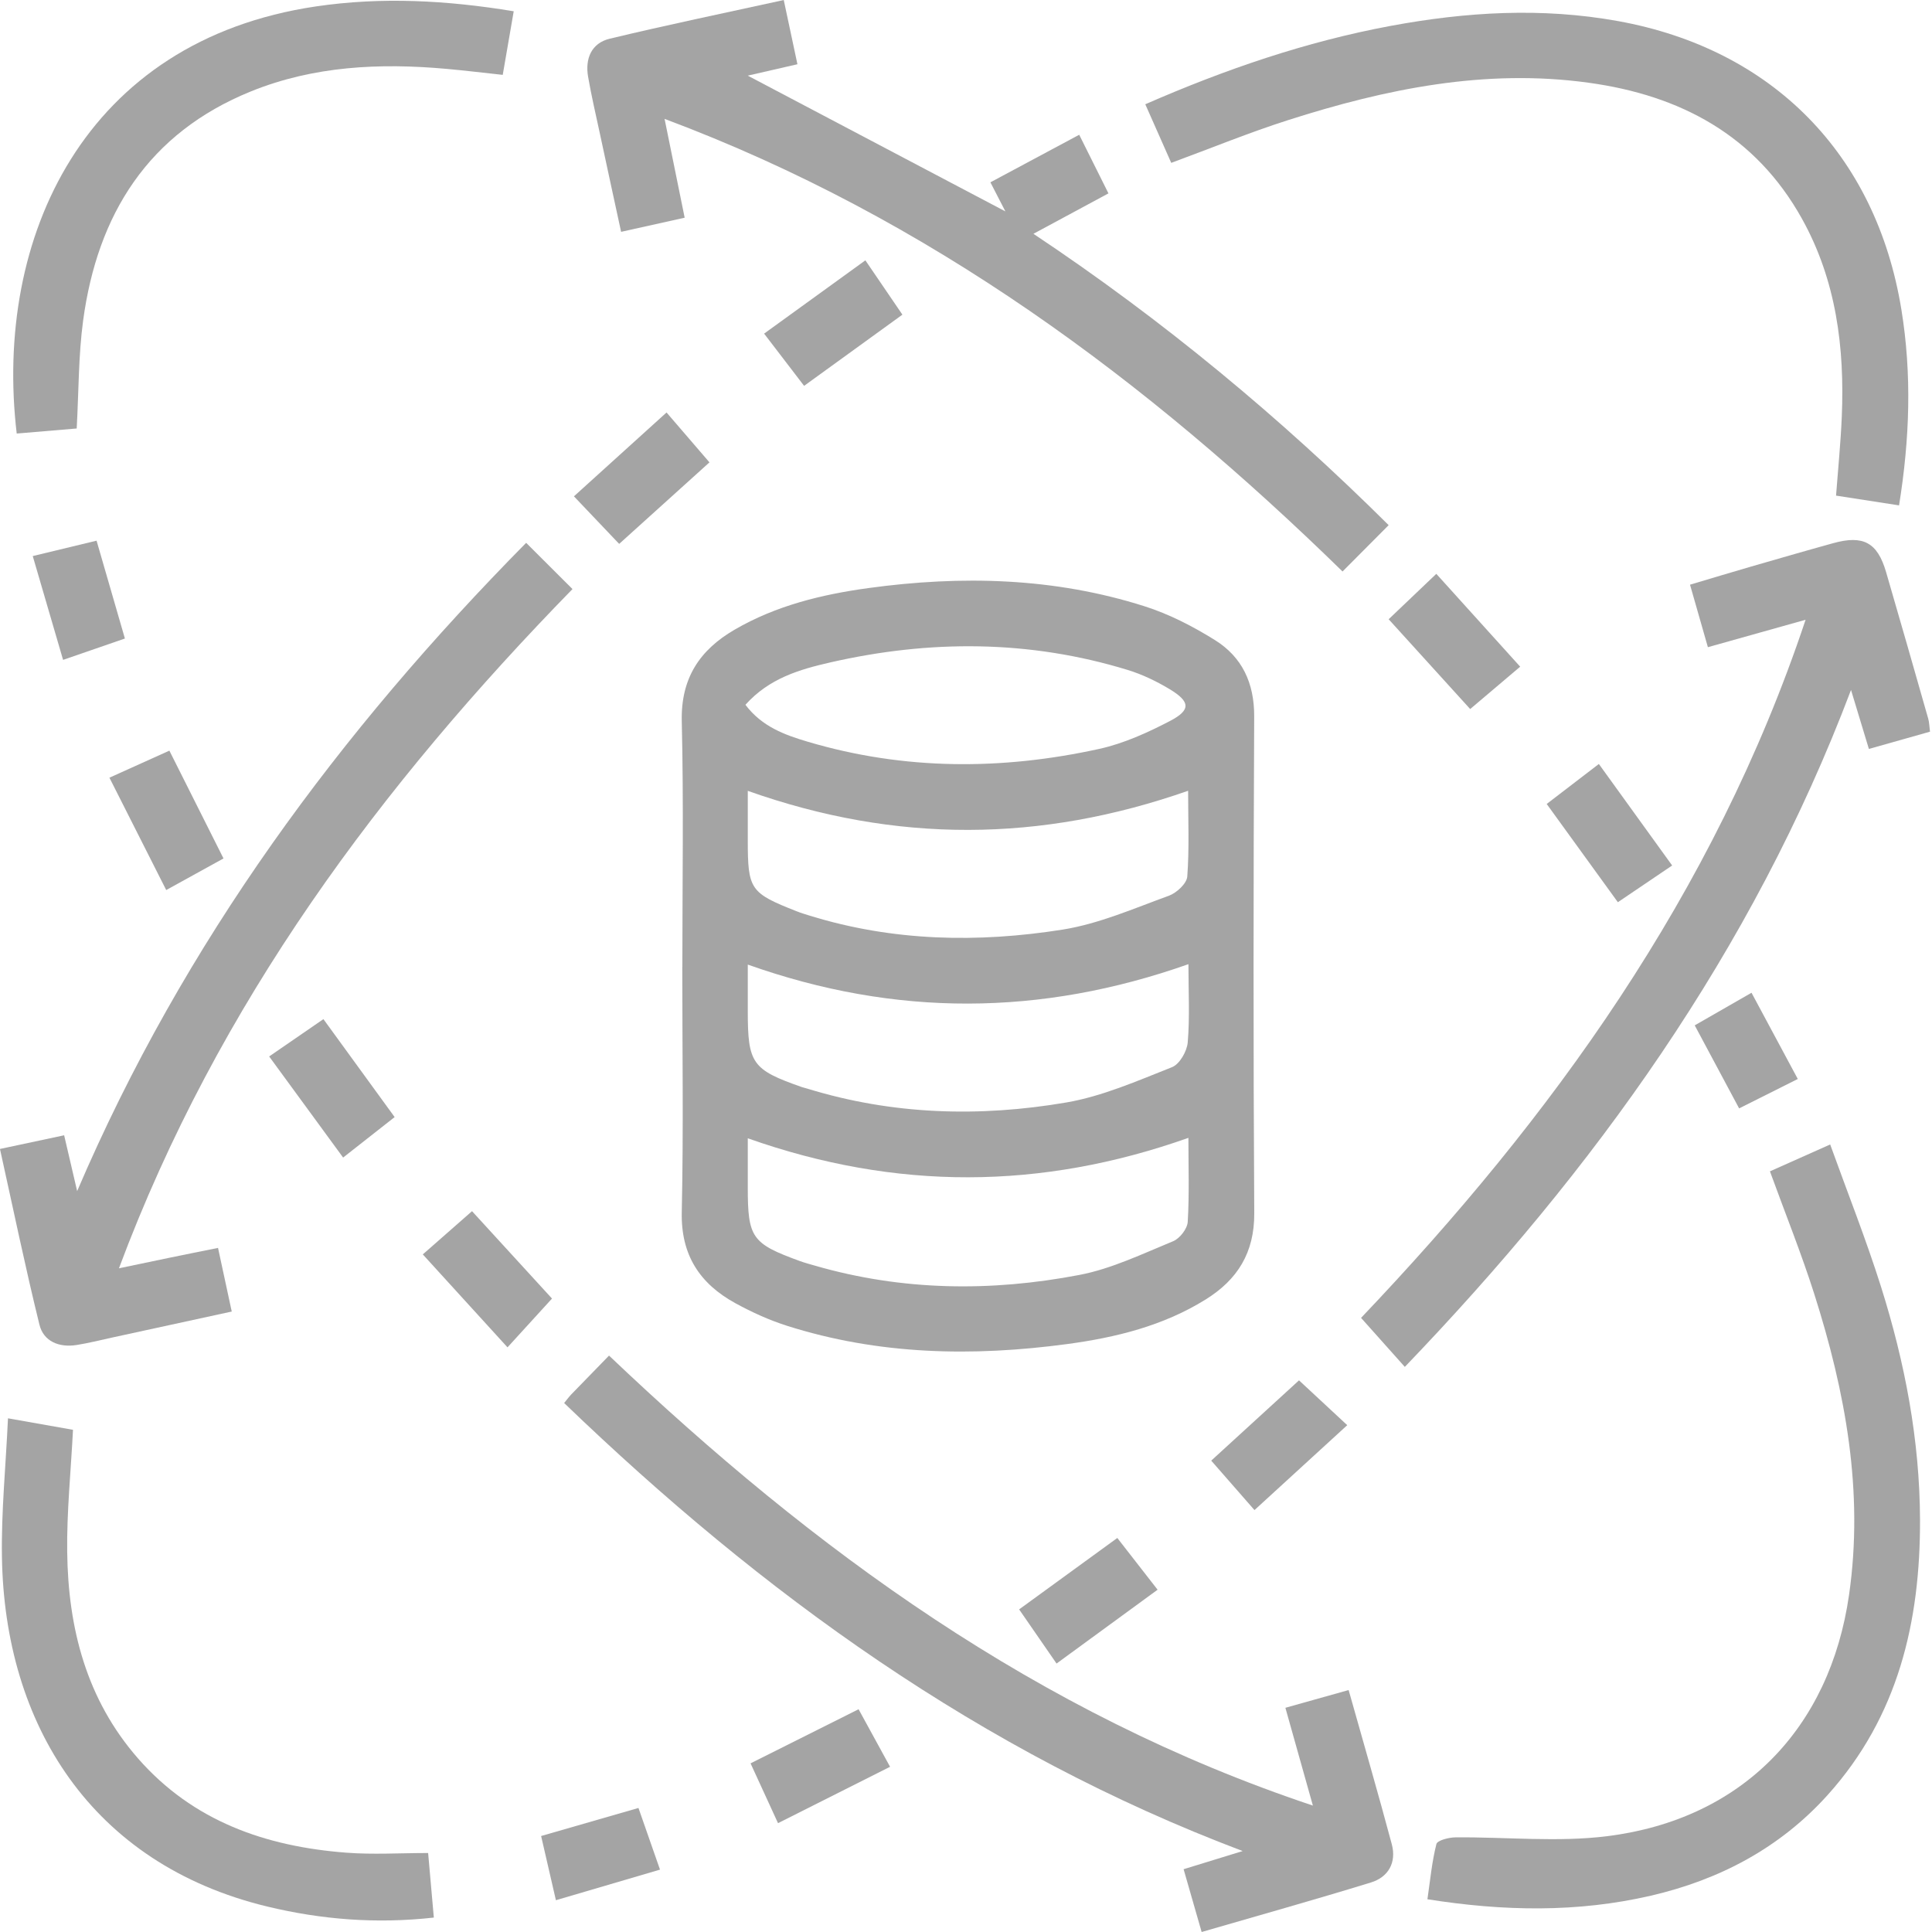 <svg width="60" height="60" viewBox="0 0 60 60" fill="none" xmlns="http://www.w3.org/2000/svg">
    <g clip-path="url(#clip0_337_316)">
    <path d="M21.191 30.022C21.191 27.481 21.233 24.94 21.173 22.4C21.142 21.064 21.729 20.184 22.819 19.552C24.102 18.807 25.516 18.463 26.962 18.264C29.859 17.866 32.74 17.935 35.547 18.829C36.308 19.071 37.045 19.451 37.726 19.875C38.574 20.402 38.954 21.21 38.95 22.248C38.926 27.392 38.921 32.536 38.952 37.679C38.959 38.905 38.429 39.744 37.442 40.357C36.126 41.175 34.659 41.537 33.142 41.741C30.201 42.136 27.288 42.079 24.436 41.172C23.885 40.996 23.349 40.752 22.841 40.474C21.735 39.868 21.143 38.98 21.173 37.643C21.228 35.103 21.189 32.562 21.189 30.022H21.191ZM23.223 35.351V36.874C23.223 38.44 23.348 38.619 24.832 39.16C24.988 39.217 25.149 39.26 25.309 39.306C28.022 40.091 30.776 40.121 33.522 39.594C34.524 39.402 35.477 38.94 36.431 38.548C36.638 38.464 36.873 38.161 36.886 37.947C36.937 37.086 36.907 36.221 36.907 35.337C32.331 36.958 27.823 36.977 23.223 35.351ZM36.911 29.942C32.318 31.563 27.806 31.584 23.223 29.956V31.394C23.223 33.031 23.356 33.219 24.902 33.76C24.96 33.78 25.022 33.792 25.081 33.811C27.723 34.623 30.419 34.699 33.112 34.239C34.238 34.046 35.324 33.566 36.398 33.142C36.633 33.05 36.863 32.649 36.886 32.373C36.952 31.588 36.908 30.794 36.908 29.943L36.911 29.942ZM23.223 24.56V26.08C23.223 27.628 23.292 27.73 24.742 28.301C24.877 28.355 25.017 28.396 25.155 28.439C27.733 29.235 30.369 29.286 32.998 28.87C34.128 28.691 35.214 28.212 36.3 27.818C36.54 27.731 36.855 27.44 36.872 27.222C36.937 26.346 36.898 25.462 36.898 24.558C32.321 26.161 27.83 26.195 23.221 24.56H23.223ZM23.15 21.888C23.666 22.571 24.378 22.825 25.085 23.035C28.082 23.924 31.115 23.923 34.145 23.256C34.903 23.088 35.64 22.753 36.333 22.392C36.99 22.05 36.97 21.791 36.318 21.399C35.913 21.155 35.472 20.944 35.022 20.806C31.966 19.87 28.876 19.866 25.781 20.573C24.837 20.789 23.887 21.064 23.15 21.888Z" fill="#4B4B4B" fill-opacity="0.5"/>
    <path d="M34.423 6.006C33.64 6.429 32.91 6.821 32.094 7.261C36.128 9.945 39.78 12.986 43.126 16.309C42.654 16.784 42.194 17.245 41.694 17.748C35.638 11.833 28.875 6.773 20.639 3.692C20.858 4.768 21.055 5.735 21.263 6.761C20.614 6.906 19.993 7.043 19.289 7.2C19.065 6.165 18.846 5.161 18.631 4.154C18.505 3.565 18.366 2.977 18.264 2.384C18.166 1.823 18.367 1.34 18.932 1.203C20.705 0.776 22.492 0.407 24.34 0.001C24.487 0.691 24.62 1.311 24.765 1.995C24.206 2.123 23.697 2.24 23.222 2.349C25.89 3.755 28.558 5.161 31.223 6.565C31.093 6.314 30.946 6.027 30.758 5.662C31.672 5.173 32.578 4.688 33.516 4.185C33.821 4.796 34.108 5.371 34.424 6.006H34.423Z" fill="#4B4B4B" fill-opacity="0.5"/>
    <path d="M56.072 19.248C54.978 19.555 54.044 19.818 53.04 20.099C52.854 19.447 52.68 18.839 52.485 18.158C53.14 17.963 53.747 17.78 54.356 17.603C55.215 17.355 56.072 17.106 56.934 16.868C57.867 16.61 58.306 16.848 58.574 17.766C59.017 19.282 59.45 20.801 59.883 22.32C59.916 22.435 59.916 22.558 59.938 22.723C59.304 22.901 58.693 23.074 58.04 23.259C57.861 22.67 57.7 22.138 57.485 21.427C54.405 29.568 49.502 36.333 43.628 42.45C43.182 41.952 42.748 41.464 42.269 40.928C48.157 34.742 53.226 27.785 56.074 19.248H56.072Z" fill="#4B4B4B" fill-opacity="0.5"/>
    <path d="M40.773 56.075C40.466 54.983 40.204 54.048 39.919 53.037C40.572 52.853 41.199 52.678 41.883 52.486C42.343 54.123 42.802 55.695 43.224 57.277C43.373 57.838 43.121 58.295 42.575 58.462C40.853 58.992 39.117 59.478 37.318 60C37.126 59.33 36.951 58.722 36.758 58.05C37.35 57.868 37.898 57.699 38.592 57.486C30.448 54.41 23.672 49.492 17.52 43.572C17.612 43.461 17.67 43.379 17.739 43.307C18.113 42.92 18.491 42.534 18.914 42.099C25.279 48.151 32.232 53.223 40.772 56.074L40.773 56.075Z" fill="#4B4B4B" fill-opacity="0.5"/>
    <path d="M6.771 38.755C6.922 39.454 7.052 40.059 7.197 40.731C5.935 41.006 4.704 41.273 3.473 41.541C3.107 41.62 2.744 41.713 2.375 41.771C1.838 41.854 1.354 41.663 1.225 41.14C0.784 39.35 0.411 37.542 -0.001 35.682C0.702 35.532 1.322 35.4 1.992 35.257C2.121 35.811 2.237 36.311 2.396 36.991C5.716 29.234 10.568 22.707 16.34 16.858C16.82 17.337 17.283 17.799 17.779 18.294C11.835 24.385 6.772 31.147 3.694 39.388C4.288 39.264 4.769 39.162 5.251 39.063C5.737 38.962 6.224 38.865 6.771 38.755Z" fill="#4B4B4B" fill-opacity="0.5"/>
    <path d="M56.837 35.54C57.377 37.039 57.951 38.485 58.418 39.965C59.159 42.316 59.62 44.727 59.628 47.2C59.637 50.364 58.95 53.309 56.763 55.741C55.278 57.391 53.403 58.377 51.27 58.872C48.994 59.399 46.697 59.359 44.33 58.983C44.416 58.395 44.469 57.82 44.609 57.268C44.638 57.154 44.993 57.063 45.199 57.061C46.775 57.046 48.372 57.219 49.923 57.023C54.096 56.497 56.827 53.687 57.424 49.529C57.885 46.322 57.312 43.231 56.346 40.193C55.944 38.929 55.447 37.696 54.967 36.377C55.541 36.121 56.136 35.855 56.839 35.542L56.837 35.54Z" fill="#4B4B4B" fill-opacity="0.5"/>
    <path d="M58.977 15.695C58.318 15.593 57.69 15.496 57.02 15.392C57.083 14.556 57.164 13.755 57.198 12.951C57.29 10.799 57.027 8.706 55.961 6.792C54.519 4.2 52.182 2.96 49.334 2.569C46.126 2.126 43.038 2.76 40.004 3.73C38.801 4.114 37.627 4.596 36.374 5.058C36.111 4.465 35.846 3.867 35.568 3.238C38.047 2.155 40.554 1.294 43.182 0.805C45.531 0.368 47.881 0.226 50.251 0.655C55.05 1.525 58.266 4.797 59.05 9.618C59.377 11.629 59.309 13.631 58.977 15.694V15.695Z" fill="#4B4B4B" fill-opacity="0.5"/>
    <path d="M13.296 57.547C13.359 58.26 13.414 58.878 13.473 59.552C11.686 59.752 9.979 59.614 8.298 59.209C2.833 57.888 0.14 53.549 0.06 48.349C0.038 46.943 0.179 45.535 0.248 44.047C1.019 44.184 1.658 44.296 2.267 44.404C2.2 45.713 2.071 46.956 2.087 48.197C2.115 50.564 2.684 52.778 4.286 54.609C5.994 56.561 8.254 57.347 10.76 57.537C11.584 57.6 12.416 57.547 13.296 57.547Z" fill="#4B4B4B" fill-opacity="0.5"/>
    <path d="M2.382 13.307C1.749 13.361 1.133 13.413 0.519 13.464C-0.199 7.372 2.624 1.26 9.814 0.199C11.845 -0.101 13.872 0.007 15.954 0.35C15.842 1.003 15.734 1.628 15.613 2.325C15.009 2.26 14.439 2.19 13.869 2.139C11.795 1.952 9.742 2.048 7.791 2.839C4.602 4.133 3.026 6.658 2.581 9.96C2.435 11.044 2.446 12.15 2.382 13.308V13.307Z" fill="#4B4B4B" fill-opacity="0.5"/>
    <path d="M23.31 54.762C24.455 54.189 25.527 53.651 26.664 53.082C26.978 53.655 27.291 54.227 27.642 54.869C26.476 55.456 25.356 56.019 24.162 56.62C23.869 55.982 23.598 55.392 23.309 54.762H23.31Z" fill="#4B4B4B" fill-opacity="0.5"/>
    <path d="M8.359 32.809C8.956 32.398 9.482 32.037 10.044 31.65C10.786 32.671 11.504 33.659 12.256 34.692C11.727 35.108 11.226 35.501 10.656 35.949C9.892 34.905 9.15 33.891 8.359 32.809Z" fill="#4B4B4B" fill-opacity="0.5"/>
    <path d="M17.824 15.414C18.802 14.528 19.724 13.693 20.7 12.81C21.153 13.337 21.58 13.832 22.033 14.359C21.085 15.214 20.178 16.033 19.229 16.891C18.76 16.397 18.32 15.935 17.824 15.414Z" fill="#4B4B4B" fill-opacity="0.5"/>
    <path d="M3.398 24.152C4.069 23.849 4.652 23.587 5.26 23.312C5.82 24.427 6.368 25.517 6.941 26.66C6.382 26.968 5.824 27.276 5.162 27.641C4.578 26.486 4.006 25.353 3.398 24.151V24.152Z" fill="#4B4B4B" fill-opacity="0.5"/>
    <path d="M51.931 26.878C51.336 27.281 50.809 27.638 50.244 28.019C49.498 26.988 48.783 26 48.034 24.968C48.57 24.557 49.089 24.159 49.654 23.726C50.422 24.79 51.16 25.811 51.93 26.878H51.931Z" fill="#4B4B4B" fill-opacity="0.5"/>
    <path d="M31.65 49.981C32.694 49.222 33.663 48.516 34.699 47.763C35.106 48.286 35.507 48.8 35.95 49.37C34.908 50.131 33.896 50.871 32.812 51.663C32.419 51.094 32.047 50.558 31.65 49.981Z" fill="#4B4B4B" fill-opacity="0.5"/>
    <path d="M37.615 45.362C38.563 44.495 39.464 43.672 40.342 42.868C40.831 43.323 41.312 43.77 41.84 44.26C40.865 45.153 39.937 46.002 38.959 46.897C38.504 46.377 38.086 45.898 37.616 45.361L37.615 45.362Z" fill="#4B4B4B" fill-opacity="0.5"/>
    <path d="M26.875 8.085C27.262 8.652 27.622 9.181 28.025 9.772C27.016 10.503 26.028 11.218 24.972 11.983C24.564 11.451 24.168 10.933 23.73 10.361C24.787 9.597 25.809 8.858 26.875 8.085H26.875Z" fill="#4B4B4B" fill-opacity="0.5"/>
    <path d="M47.211 20.704C46.668 21.164 46.182 21.576 45.658 22.02C44.804 21.081 43.987 20.179 43.126 19.231C43.623 18.757 44.097 18.305 44.606 17.821C45.476 18.784 46.318 19.716 47.211 20.705V20.704Z" fill="#4B4B4B" fill-opacity="0.5"/>
    <path d="M13.13 38.957C13.652 38.498 14.131 38.078 14.659 37.614C15.512 38.546 16.346 39.457 17.143 40.328C16.681 40.834 16.237 41.319 15.761 41.843C14.862 40.857 14.014 39.926 13.131 38.957H13.13Z" fill="#4B4B4B" fill-opacity="0.5"/>
    <path d="M3.879 19.83C3.223 20.056 2.638 20.258 1.959 20.493C1.645 19.418 1.341 18.376 1.017 17.269C1.699 17.105 2.314 16.956 2.999 16.791C3.289 17.792 3.573 18.773 3.879 19.83Z" fill="#4B4B4B" fill-opacity="0.5"/>
    <path d="M17.264 59.012C17.096 58.281 16.953 57.662 16.805 57.019C17.82 56.727 18.788 56.448 19.828 56.148C20.043 56.764 20.251 57.36 20.497 58.063C19.429 58.377 18.39 58.682 17.263 59.013L17.264 59.012Z" fill="#4B4B4B" fill-opacity="0.5"/>
    <path d="M52.63 31.844C53.212 31.51 53.764 31.193 54.395 30.831C54.871 31.719 55.335 32.583 55.832 33.509C55.227 33.813 54.645 34.104 54.01 34.422C53.547 33.556 53.103 32.725 52.631 31.843L52.63 31.844Z" fill="#4B4B4B" fill-opacity="0.5"/>
    </g>
    <defs>
    <clipPath id="clip0_337_316">
    <rect width="59.936" height="60" fill="white"/>
    </clipPath>
    </defs>
    </svg>
    